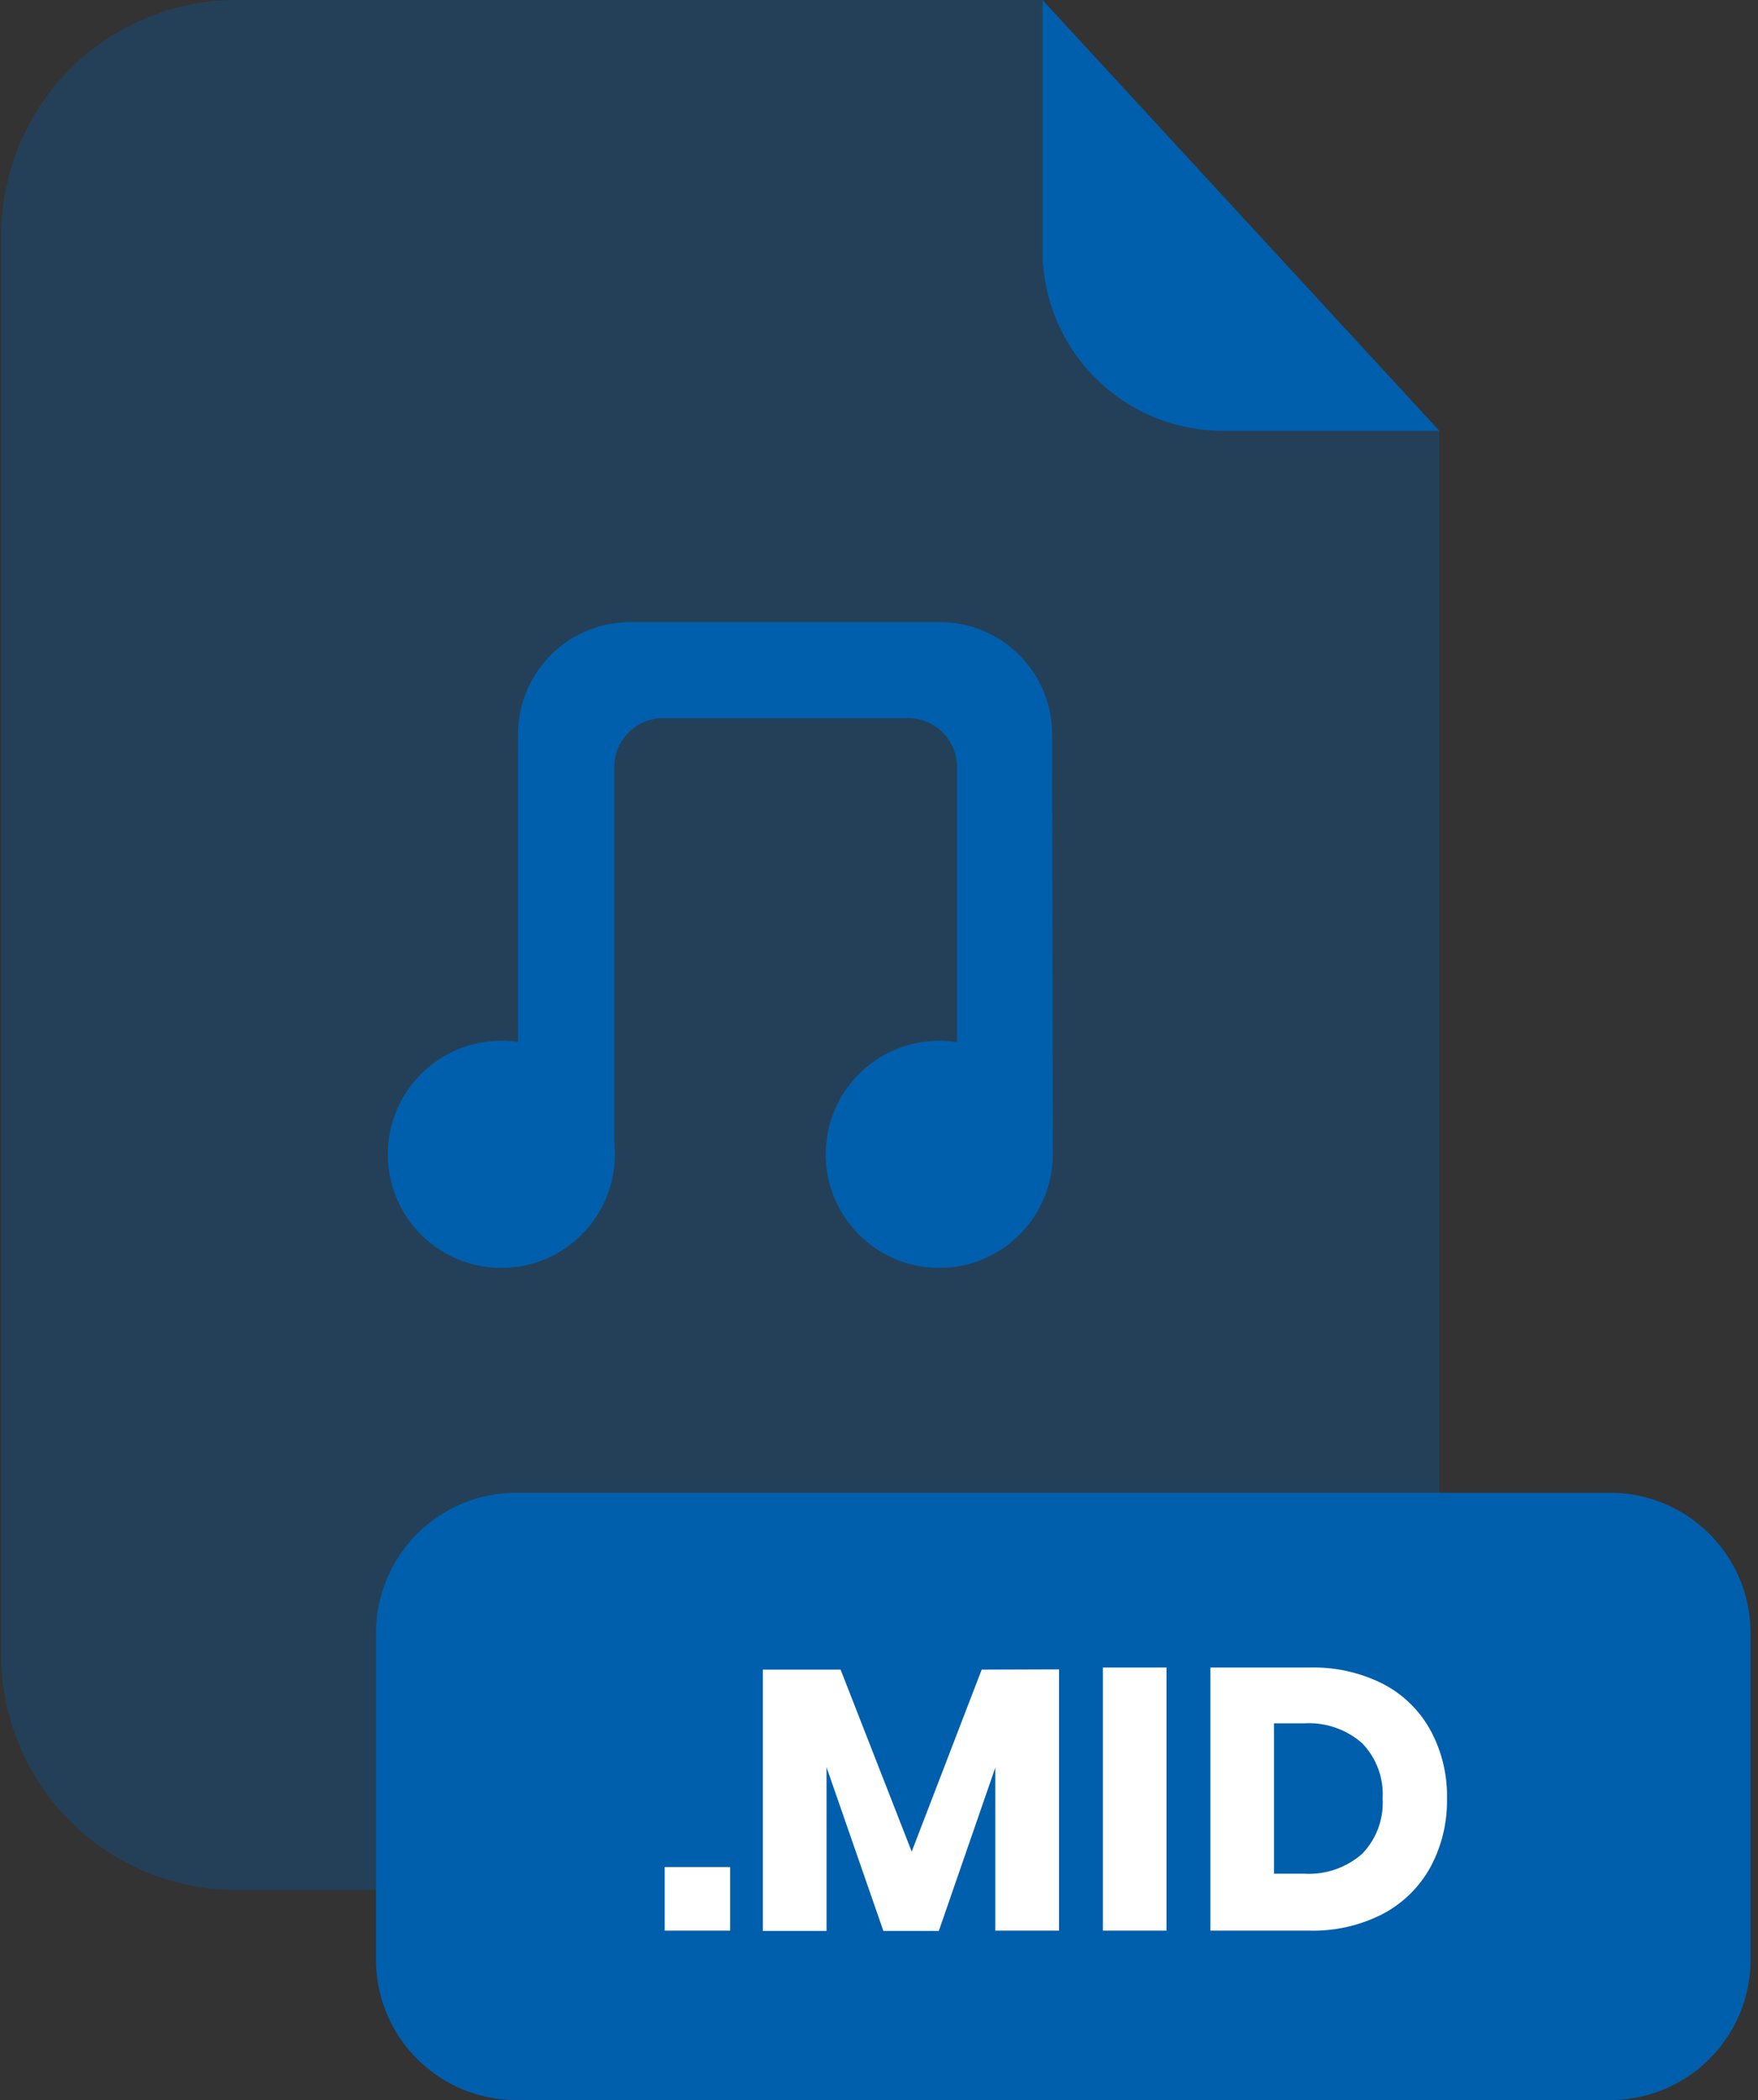 <svg xmlns="http://www.w3.org/2000/svg" width="201" height="240" fill="none" viewBox="0 0 201 240">
  <rect x="0" y="0" width="201" height="240" fill="#333333" stroke="none"/>
  <path fill="#005FAD" d="M139.81 49.24a20.641 20.641 0 0 1-20.62-20.62V0H27.06A26.91 26.91 0 0 0 .14 26.91v162.22A26.91 26.91 0 0 0 27.06 216h110.6a26.907 26.907 0 0 0 26.91-26.91V49.24h-24.76Z" opacity="0.3"/>
  <path fill="#005FAD" d="M164.57 49.24h-24.76a20.641 20.641 0 0 1-20.62-20.62V0l45.38 49.24Zm19.52 121.36H59.05c-8.87 0-16.06 7.19-16.06 16.06v37.28c0 8.87 7.19 16.06 16.06 16.06h125.04c8.87 0 16.06-7.19 16.06-16.06v-37.28c0-8.87-7.19-16.06-16.06-16.06Z"/>
  <path fill="#fff" d="M83.48 213.37v7.27H76v-7.27h7.48Zm37.6-22.59v29.86h-7.28V202l-6.46 18.67H101l-6.5-18.71v18.71h-7.28v-29.86h8.89l8.13 20.8 8-20.8 8.84-.03Zm12.29-.21v30.07h-7.27v-30.07h7.27Zm30.17 22.82a13.268 13.268 0 0 1-5.44 5.34 17.424 17.424 0 0 1-8.36 1.91h-11.35v-30.07h11.35a17.595 17.595 0 0 1 8.38 1.87 13.005 13.005 0 0 1 5.42 5.28 15.698 15.698 0 0 1 1.9 7.82c.054 2.737-.6 5.441-1.9 7.85Zm-7.82-1.51a8.357 8.357 0 0 0 2.36-6.34 8.368 8.368 0 0 0-2.36-6.34 9.223 9.223 0 0 0-6.62-2.25h-3.44v17.18h3.44a9.223 9.223 0 0 0 6.62-2.25Z"/>
  <path fill="#005FAD" d="M120.37 131.92h-10.95V87.66a5.59 5.59 0 0 0-5.59-5.59h-28a5.6 5.6 0 0 0-5.6 5.59v44.26h-11v-48A12.83 12.83 0 0 1 72.06 71.1h35.41a12.82 12.82 0 0 1 12.82 12.82l.08 48Z"/>
  <path fill="#005FAD" d="M107.39 144.9c7.169 0 12.98-5.811 12.98-12.98 0-7.169-5.811-12.98-12.98-12.98-7.169 0-12.98 5.811-12.98 12.98 0 7.169 5.811 12.98 12.98 12.98Zm-50.07 0c7.169 0 12.98-5.811 12.98-12.98 0-7.169-5.811-12.98-12.98-12.98-7.169 0-12.98 5.811-12.98 12.98 0 7.169 5.811 12.98 12.98 12.98Z"/>
</svg>
